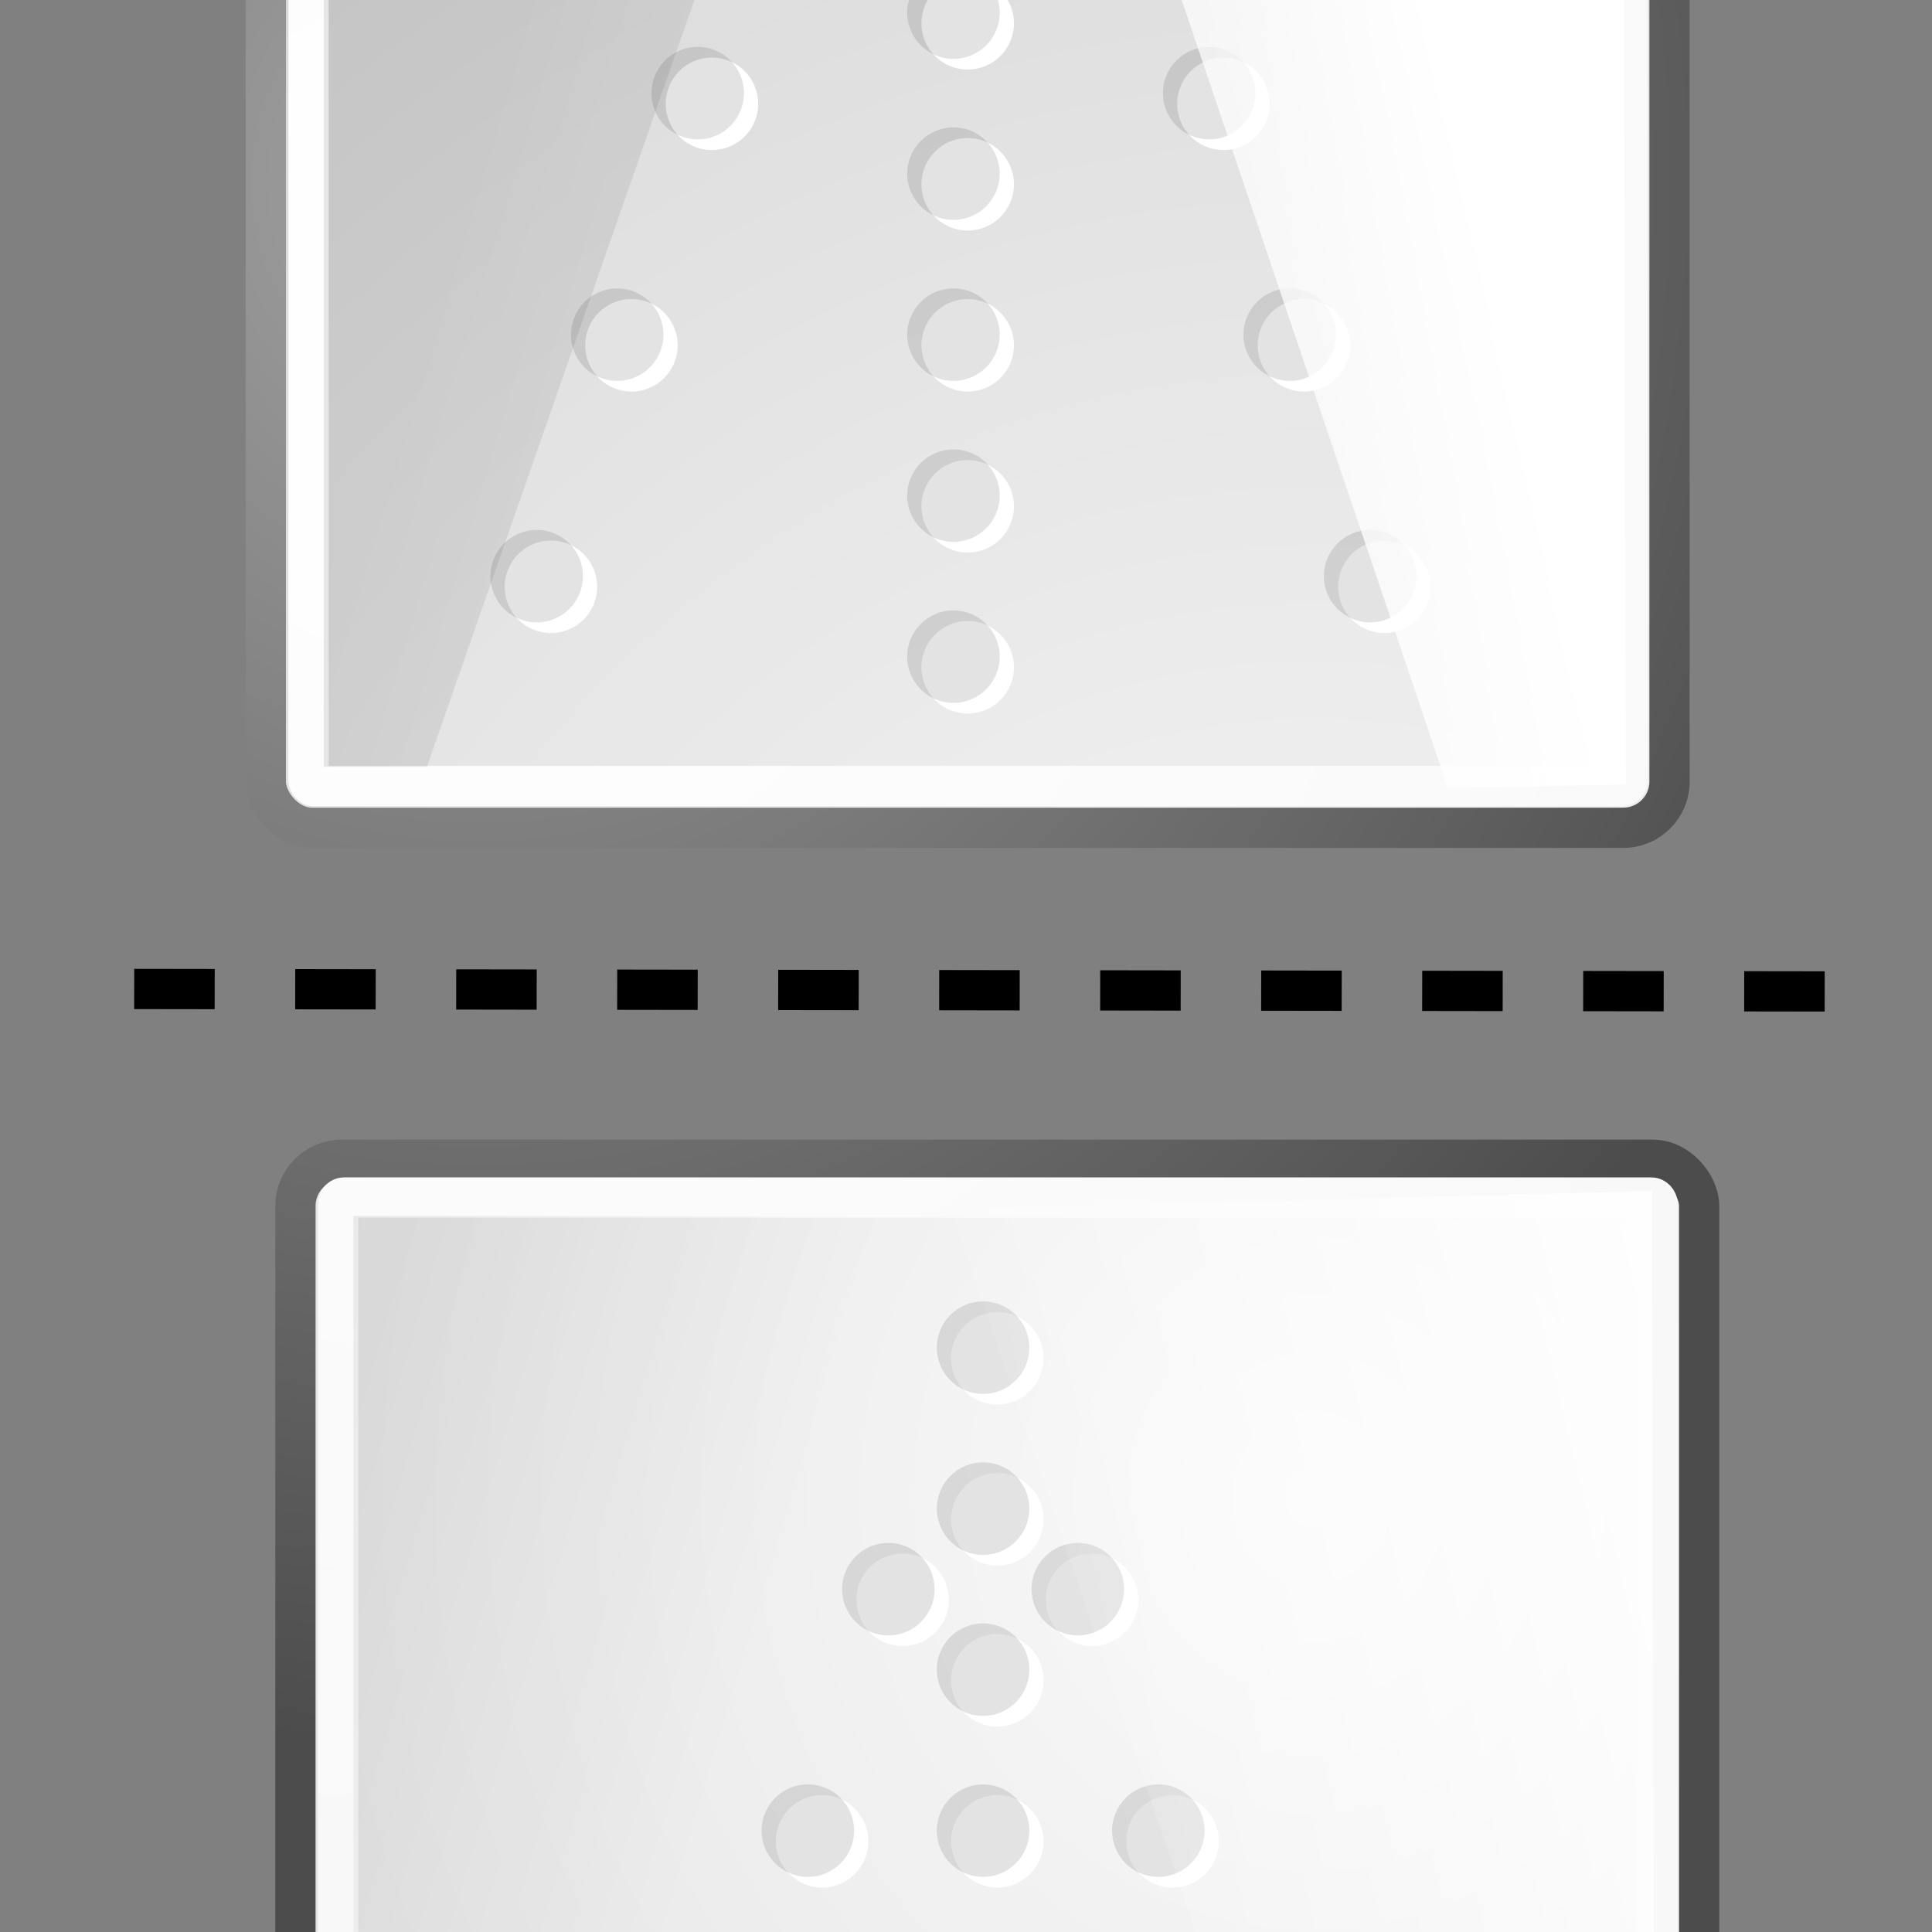 <?xml version="1.0" encoding="UTF-8" standalone="no"?>
<!-- Created with Inkscape (http://www.inkscape.org/) -->

<svg
   width="48px"
   height="48px"
   id="svg249"
   sodipodi:version="0.32"
   inkscape:version="1.2.2 (b0a8486541, 2022-12-01)"
   sodipodi:docname="Text-x-generic-template.svg"
   inkscape:export-filename="/home/jimmac/gfx/novell/pdes/trunk/docs/BIGmime-text.png"
   inkscape:export-xdpi="240.00000"
   inkscape:export-ydpi="240.00000"
   inkscape:output_extension="org.inkscape.output.svg.inkscape"
   version="1.1"
   xmlns:inkscape="http://www.inkscape.org/namespaces/inkscape"
   xmlns:sodipodi="http://sodipodi.sourceforge.net/DTD/sodipodi-0.dtd"
   xmlns:xlink="http://www.w3.org/1999/xlink"
   xmlns="http://www.w3.org/2000/svg"
   xmlns:svg="http://www.w3.org/2000/svg"
   xmlns:rdf="http://www.w3.org/1999/02/22-rdf-syntax-ns#"
   xmlns:cc="http://creativecommons.org/ns#"
   xmlns:dc="http://purl.org/dc/elements/1.1/">
  <rect width="100%" height="100%" fill="#808080" stroke="none"/>
  <defs
     id="defs3">
    <inkscape:perspective
       sodipodi:type="inkscape:persp3d"
       inkscape:vp_x="0 : 24 : 1"
       inkscape:vp_y="0 : 1000 : 0"
       inkscape:vp_z="48 : 24 : 1"
       inkscape:persp3d-origin="24 : 16 : 1"
       id="perspective108" />
    <radialGradient
       inkscape:collect="always"
       xlink:href="#linearGradient5060"
       id="radialGradient6719"
       gradientUnits="userSpaceOnUse"
       gradientTransform="matrix(-2.774,0,0,1.97,112.762,277.224)"
       cx="605.714"
       cy="486.648"
       fx="605.714"
       fy="486.648"
       r="117.143" />
    <linearGradient
       inkscape:collect="always"
       id="linearGradient5060">
      <stop
         style="stop-color:black;stop-opacity:1;"
         offset="0"
         id="stop5062" />
      <stop
         style="stop-color:black;stop-opacity:0;"
         offset="1"
         id="stop5064" />
    </linearGradient>
    <radialGradient
       inkscape:collect="always"
       xlink:href="#linearGradient5060"
       id="radialGradient6717"
       gradientUnits="userSpaceOnUse"
       gradientTransform="matrix(2.774,0,0,1.97,-1891.633,277.224)"
       cx="605.714"
       cy="486.648"
       fx="605.714"
       fy="486.648"
       r="117.143" />
    <linearGradient
       id="linearGradient5048">
      <stop
         style="stop-color:black;stop-opacity:0;"
         offset="0"
         id="stop5050" />
      <stop
         id="stop5056"
         offset="0.5"
         style="stop-color:black;stop-opacity:1;" />
      <stop
         style="stop-color:black;stop-opacity:0;"
         offset="1"
         id="stop5052" />
    </linearGradient>
    <linearGradient
       inkscape:collect="always"
       xlink:href="#linearGradient5048"
       id="linearGradient6715"
       gradientUnits="userSpaceOnUse"
       gradientTransform="matrix(2.774,0,0,1.97,-1892.179,277.224)"
       x1="302.857"
       y1="366.648"
       x2="302.857"
       y2="609.505" />
    <linearGradient
       inkscape:collect="always"
       id="linearGradient5853">
      <stop
         style="stop-color:#000000;stop-opacity:1;"
         offset="0"
         id="stop5855" />
      <stop
         style="stop-color:#000000;stop-opacity:0;"
         offset="1"
         id="stop5857" />
    </linearGradient>
    <linearGradient
       id="linearGradient3531">
      <stop
         id="stop3533"
         offset="0"
         style="stop-color:#000000;stop-opacity:0.093;" />
      <stop
         id="stop3535"
         offset="1"
         style="stop-color:#000000;stop-opacity:0;" />
    </linearGradient>
    <linearGradient
       id="linearGradient3519">
      <stop
         style="stop-color:#ffffff;stop-opacity:1;"
         offset="0"
         id="stop3521" />
      <stop
         style="stop-color:#ffffff;stop-opacity:0;"
         offset="1"
         id="stop3523" />
    </linearGradient>
    <linearGradient
       id="linearGradient15662">
      <stop
         style="stop-color:#ffffff;stop-opacity:1;"
         offset="0"
         id="stop15664" />
      <stop
         style="stop-color:#f8f8f8;stop-opacity:1;"
         offset="1"
         id="stop15666" />
    </linearGradient>
    <linearGradient
       id="linearGradient269">
      <stop
         style="stop-color:#a3a3a3;stop-opacity:1;"
         offset="0"
         id="stop270" />
      <stop
         style="stop-color:#4c4c4c;stop-opacity:1;"
         offset="1"
         id="stop271" />
    </linearGradient>
    <linearGradient
       id="linearGradient259">
      <stop
         style="stop-color:#fafafa;stop-opacity:1;"
         offset="0"
         id="stop260" />
      <stop
         style="stop-color:#bbbbbb;stop-opacity:1;"
         offset="1"
         id="stop261" />
    </linearGradient>
    <radialGradient
       r="37.752"
       fy="3.756"
       fx="8.824"
       cy="3.756"
       cx="8.824"
       gradientTransform="matrix(0.968,0,0,1.033,3.354,0.646)"
       gradientUnits="userSpaceOnUse"
       id="radialGradient15656"
       xlink:href="#linearGradient269"
       inkscape:collect="always" />
    <radialGradient
       r="86.708"
       fy="35.737"
       fx="33.967"
       cy="35.737"
       cx="33.967"
       gradientTransform="scale(0.96,1.041)"
       gradientUnits="userSpaceOnUse"
       id="radialGradient15658"
       xlink:href="#linearGradient259"
       inkscape:collect="always" />
    <radialGradient
       r="38.159"
       fy="7.268"
       fx="8.144"
       cy="7.268"
       cx="8.144"
       gradientTransform="matrix(0.968,0,0,1.033,3.354,0.646)"
       gradientUnits="userSpaceOnUse"
       id="radialGradient15668"
       xlink:href="#linearGradient15662"
       inkscape:collect="always" />
    <linearGradient
       inkscape:collect="always"
       xlink:href="#linearGradient3519"
       id="linearGradient3525"
       gradientTransform="scale(0.669,1.496)"
       x1="57.644"
       y1="8.601"
       x2="34.242"
       y2="21.034"
       gradientUnits="userSpaceOnUse" />
    <linearGradient
       inkscape:collect="always"
       xlink:href="#linearGradient3531"
       id="linearGradient3529"
       gradientUnits="userSpaceOnUse"
       gradientTransform="matrix(-0.669,0,0,1.496,47.906,0)"
       x1="57.644"
       y1="8.601"
       x2="39.082"
       y2="20.923" />
    <radialGradient
       inkscape:collect="always"
       xlink:href="#linearGradient5853"
       id="radialGradient5859"
       cx="24.875"
       cy="41.625"
       fx="24.875"
       fy="41.625"
       r="16.625"
       gradientTransform="matrix(0.835,-4.742171e-18,1.889736e-18,0.333,4.115,27.781)"
       gradientUnits="userSpaceOnUse" />
    <linearGradient
       inkscape:collect="always"
       xlink:href="#linearGradient3531"
       id="linearGradient3529-3"
       gradientUnits="userSpaceOnUse"
       gradientTransform="matrix(-0.669,0,0,1.496,47.906,0)"
       x1="57.644"
       y1="8.601"
       x2="39.082"
       y2="20.923" />
    <linearGradient
       inkscape:collect="always"
       xlink:href="#linearGradient3519"
       id="linearGradient3525-5"
       gradientTransform="scale(0.669,1.496)"
       x1="57.644"
       y1="8.601"
       x2="34.242"
       y2="21.034"
       gradientUnits="userSpaceOnUse" />
    <radialGradient
       r="38.159"
       fy="7.268"
       fx="8.144"
       cy="7.268"
       cx="8.144"
       gradientTransform="matrix(0.968,0,0,1.033,3.354,0.646)"
       gradientUnits="userSpaceOnUse"
       id="radialGradient15668-6"
       xlink:href="#linearGradient15662"
       inkscape:collect="always" />
    <radialGradient
       r="86.708"
       fy="35.737"
       fx="33.967"
       cy="35.737"
       cx="33.967"
       gradientTransform="scale(0.96,1.041)"
       gradientUnits="userSpaceOnUse"
       id="radialGradient15658-1"
       xlink:href="#linearGradient259"
       inkscape:collect="always" />
    <radialGradient
       r="37.752"
       fy="3.756"
       fx="8.824"
       cy="3.756"
       cx="8.824"
       gradientTransform="matrix(0.968,0,0,1.033,3.354,0.646)"
       gradientUnits="userSpaceOnUse"
       id="radialGradient15656-0"
       xlink:href="#linearGradient269"
       inkscape:collect="always" />
    <linearGradient
       inkscape:collect="always"
       xlink:href="#linearGradient5048"
       id="linearGradient6715-6"
       gradientUnits="userSpaceOnUse"
       gradientTransform="matrix(2.774,0,0,1.97,-1927.153,-2078.96)"
       x1="302.857"
       y1="366.648"
       x2="302.857"
       y2="609.505" />
    <radialGradient
       inkscape:collect="always"
       xlink:href="#linearGradient5060"
       id="radialGradient6717-6"
       gradientUnits="userSpaceOnUse"
       gradientTransform="matrix(2.774,0,0,1.97,-1926.607,-2078.96)"
       cx="605.714"
       cy="486.648"
       fx="605.714"
       fy="486.648"
       r="117.143" />
    <radialGradient
       inkscape:collect="always"
       xlink:href="#linearGradient5060"
       id="radialGradient6719-7"
       gradientUnits="userSpaceOnUse"
       gradientTransform="matrix(-2.774,0,0,1.97,77.789,-2078.96)"
       cx="605.714"
       cy="486.648"
       fx="605.714"
       fy="486.648"
       r="117.143" />
  </defs>
  <sodipodi:namedview
     id="base"
     pagecolor="#ffffff"
     bordercolor="#666666"
     borderopacity="0.216"
     inkscape:pageopacity="0.0"
     inkscape:pageshadow="2"
     inkscape:zoom="5.6568542"
     inkscape:cx="4.8613592"
     inkscape:cy="34.736621"
     inkscape:current-layer="layer5"
     showgrid="false"
     inkscape:grid-bbox="true"
     inkscape:document-units="px"
     inkscape:window-width="1366"
     inkscape:window-height="716"
     inkscape:window-x="0"
     inkscape:window-y="0"
     inkscape:showpageshadow="false"
     inkscape:pagecheckerboard="0"
     inkscape:deskcolor="#d1d1d1"
     inkscape:window-maximized="1" />
  <g
     inkscape:label="Shadow"
     id="layer6"
     inkscape:groupmode="layer">
    <g
       style="display:inline"
       transform="matrix(0.021,0,0,0.021,42.852,17.154)"
       id="g6707">
      <rect
         style="color:#000000;display:inline;overflow:visible;visibility:visible;opacity:0.402;fill:url(#linearGradient6715);fill-opacity:1;fill-rule:nonzero;stroke:none;stroke-width:1;stroke-linecap:round;stroke-linejoin:miter;stroke-miterlimit:4;stroke-dasharray:none;stroke-dashoffset:0;stroke-opacity:1;marker:none;marker-start:none;marker-mid:none;marker-end:none"
         id="rect6709"
         width="1339.633"
         height="478.357"
         x="-1559.252"
         y="-150.697" />
      <path
         style="color:#000000;display:inline;overflow:visible;visibility:visible;opacity:0.402;fill:url(#radialGradient6717);fill-opacity:1;fill-rule:nonzero;stroke:none;stroke-width:1;stroke-linecap:round;stroke-linejoin:miter;stroke-miterlimit:4;stroke-dasharray:none;stroke-dashoffset:0;stroke-opacity:1;marker:none;marker-start:none;marker-mid:none;marker-end:none"
         d="m -219.619,-150.68 c 0,0 0,478.331 0,478.331 142.874,0.9 345.4,-107.17 345.4,-239.196 0,-132.027 -159.437,-239.135 -345.4,-239.135 z"
         id="path6711"
         sodipodi:nodetypes="cccc" />
      <path
         sodipodi:nodetypes="cccc"
         id="path6713"
         d="m -1559.252,-150.68 c 0,0 0,478.331 0,478.331 -142.874,0.9 -345.4,-107.17 -345.4,-239.196 0,-132.027 159.437,-239.135 345.4,-239.135 z"
         style="color:#000000;display:inline;overflow:visible;visibility:visible;opacity:0.402;fill:url(#radialGradient6719);fill-opacity:1;fill-rule:nonzero;stroke:none;stroke-width:1;stroke-linecap:round;stroke-linejoin:miter;stroke-miterlimit:4;stroke-dasharray:none;stroke-dashoffset:0;stroke-opacity:1;marker:none;marker-start:none;marker-mid:none;marker-end:none" />
    </g>
  </g>
  <g
     id="layer1"
     inkscape:label="Base"
     inkscape:groupmode="layer"
     style="display:inline">
    <rect
       ry="1.149"
       y="-20.354"
       x="6.604"
       height="40.92"
       width="34.875"
       id="rect15391"
       style="color:#000000;display:block;overflow:visible;visibility:visible;fill:url(#radialGradient15658);fill-opacity:1;fill-rule:nonzero;stroke:url(#radialGradient15656);stroke-width:1;stroke-linecap:round;stroke-linejoin:round;stroke-miterlimit:4;stroke-dashoffset:0;stroke-opacity:1;marker:none;marker-start:none;marker-mid:none;marker-end:none"
       rx="1.149" />
    <rect
       rx="0.149"
       ry="0.149"
       y="-19.416"
       x="7.666"
       height="38.946"
       width="32.776"
       id="rect15660"
       style="color:#000000;display:block;overflow:visible;visibility:visible;fill:none;fill-opacity:1;fill-rule:nonzero;stroke:url(#radialGradient15668);stroke-width:1;stroke-linecap:round;stroke-linejoin:round;stroke-miterlimit:4;stroke-dashoffset:0;stroke-opacity:1;marker:none;marker-start:none;marker-mid:none;marker-end:none" />
  </g>
  <g
     style="display:inline"
     inkscape:label="Text"
     id="layer5"
     inkscape:groupmode="layer">
    <g
       id="g3405"
       transform="translate(-1.149,-24)">
      <circle
         id="path3401"
         style="fill:#ffffff;fill-opacity:1"
         cx="25.191"
         cy="8.579"
         r="1.149" />
      <circle
         transform="translate(-0.354,-0.265)"
         style="fill:#000000;fill-opacity:0.111"
         id="path3403"
         cx="25.191"
         cy="8.579"
         r="1.149" />
    </g>
    <g
       id="g3409"
       transform="translate(-1.149,-20)">
      <circle
         style="fill:#ffffff;fill-opacity:1"
         id="path3411"
         cx="25.191"
         cy="8.579"
         r="1.149" />
      <circle
         id="path3413"
         style="fill:#000000;fill-opacity:0.111"
         transform="translate(-0.354,-0.265)"
         cx="25.191"
         cy="8.579"
         r="1.149" />
    </g>
    <g
       transform="translate(-1.149,-16)"
       id="g3415">
      <circle
         id="path3417"
         style="fill:#ffffff;fill-opacity:1"
         cx="25.191"
         cy="8.579"
         r="1.149" />
      <circle
         transform="translate(-0.354,-0.265)"
         style="fill:#000000;fill-opacity:0.111"
         id="path3419"
         cx="25.191"
         cy="8.579"
         r="1.149" />
    </g>
    <g
       id="g3421"
       transform="translate(-1.149,-12)">
      <circle
         style="fill:#ffffff;fill-opacity:1"
         id="path3423"
         cx="25.191"
         cy="8.579"
         r="1.149" />
      <circle
         id="path3425"
         style="fill:#000000;fill-opacity:0.111"
         transform="translate(-0.354,-0.265)"
         cx="25.191"
         cy="8.579"
         r="1.149" />
    </g>
    <g
       transform="translate(-1.149,-8)"
       id="g3427">
      <circle
         id="path3429"
         style="fill:#ffffff;fill-opacity:1"
         cx="25.191"
         cy="8.579"
         r="1.149" />
      <circle
         transform="translate(-0.354,-0.265)"
         style="fill:#000000;fill-opacity:0.111"
         id="path3431"
         cx="25.191"
         cy="8.579"
         r="1.149" />
    </g>
    <g
       id="g3433"
       transform="translate(-1.149,-4)">
      <circle
         style="fill:#ffffff;fill-opacity:1"
         id="path3435"
         cx="25.191"
         cy="8.579"
         r="1.149" />
      <circle
         id="path3437"
         style="fill:#000000;fill-opacity:0.111"
         transform="translate(-0.354,-0.265)"
         cx="25.191"
         cy="8.579"
         r="1.149" />
    </g>
    <g
       transform="translate(-1.149)"
       id="g3439">
      <circle
         id="path3441"
         style="fill:#ffffff;fill-opacity:1"
         cx="25.191"
         cy="8.579"
         r="1.149" />
      <circle
         transform="translate(-0.354,-0.265)"
         style="fill:#000000;fill-opacity:0.111"
         id="path3443"
         cx="25.191"
         cy="8.579"
         r="1.149" />
    </g>
    <g
       id="g3445"
       transform="translate(-1.149,4)">
      <circle
         style="fill:#ffffff;fill-opacity:1"
         id="path3447"
         cx="25.191"
         cy="8.579"
         r="1.149" />
      <circle
         id="path3449"
         style="fill:#000000;fill-opacity:0.111"
         transform="translate(-0.354,-0.265)"
         cx="25.191"
         cy="8.579"
         r="1.149" />
    </g>
    <g
       transform="translate(-1.149,8)"
       id="g3451">
      <circle
         id="path3453"
         style="fill:#ffffff;fill-opacity:1"
         cx="25.191"
         cy="8.579"
         r="1.149" />
      <circle
         transform="translate(-0.354,-0.265)"
         style="fill:#000000;fill-opacity:0.111"
         id="path3455"
         cx="25.191"
         cy="8.579"
         r="1.149" />
    </g>
    <g
       id="g3457"
       transform="translate(-3.503,-18)">
      <circle
         style="fill:#ffffff;fill-opacity:1"
         id="path3459"
         cx="25.191"
         cy="8.579"
         r="1.149" />
      <circle
         id="path3461"
         style="fill:#000000;fill-opacity:0.111"
         transform="translate(-0.354,-0.265)"
         cx="25.191"
         cy="8.579"
         r="1.149" />
    </g>
    <g
       transform="translate(1.205,-18)"
       id="g3463">
      <circle
         id="path3465"
         style="fill:#ffffff;fill-opacity:1"
         cx="25.191"
         cy="8.579"
         r="1.149" />
      <circle
         transform="translate(-0.354,-0.265)"
         style="fill:#000000;fill-opacity:0.111"
         id="path3467"
         cx="25.191"
         cy="8.579"
         r="1.149" />
    </g>
    <g
       id="g3469"
       transform="translate(3.205,-12)">
      <circle
         style="fill:#ffffff;fill-opacity:1"
         id="path3471"
         cx="25.191"
         cy="8.579"
         r="1.149" />
      <circle
         id="path3473"
         style="fill:#000000;fill-opacity:0.111"
         transform="translate(-0.354,-0.265)"
         cx="25.191"
         cy="8.579"
         r="1.149" />
    </g>
    <g
       transform="translate(5.205,-6)"
       id="g3475">
      <circle
         id="path3477"
         style="fill:#ffffff;fill-opacity:1"
         cx="25.191"
         cy="8.579"
         r="1.149" />
      <circle
         transform="translate(-0.354,-0.265)"
         style="fill:#000000;fill-opacity:0.111"
         id="path3479"
         cx="25.191"
         cy="8.579"
         r="1.149" />
    </g>
    <g
       id="g3481"
       transform="translate(7.205)">
      <circle
         style="fill:#ffffff;fill-opacity:1"
         id="path3483"
         cx="25.191"
         cy="8.579"
         r="1.149" />
      <circle
         id="path3485"
         style="fill:#000000;fill-opacity:0.111"
         transform="translate(-0.354,-0.265)"
         cx="25.191"
         cy="8.579"
         r="1.149" />
    </g>
    <g
       transform="translate(9.204,6)"
       id="g3487">
      <circle
         id="path3489"
         style="fill:#ffffff;fill-opacity:1"
         cx="25.191"
         cy="8.579"
         r="1.149" />
      <circle
         transform="translate(-0.354,-0.265)"
         style="fill:#000000;fill-opacity:0.111"
         id="path3491"
         cx="25.191"
         cy="8.579"
         r="1.149" />
    </g>
    <g
       transform="translate(-5.503,-12)"
       id="g3493">
      <circle
         id="path3495"
         style="fill:#ffffff;fill-opacity:1"
         cx="25.191"
         cy="8.579"
         r="1.149" />
      <circle
         transform="translate(-0.354,-0.265)"
         style="fill:#000000;fill-opacity:0.111"
         id="path3497"
         cx="25.191"
         cy="8.579"
         r="1.149" />
    </g>
    <g
       id="g3499"
       transform="translate(-7.503,-6)">
      <circle
         style="fill:#ffffff;fill-opacity:1"
         id="path3501"
         cx="25.191"
         cy="8.579"
         r="1.149" />
      <circle
         id="path3503"
         style="fill:#000000;fill-opacity:0.111"
         transform="translate(-0.354,-0.265)"
         cx="25.191"
         cy="8.579"
         r="1.149" />
    </g>
    <g
       transform="translate(-9.503)"
       id="g3505">
      <circle
         id="path3507"
         style="fill:#ffffff;fill-opacity:1"
         cx="25.191"
         cy="8.579"
         r="1.149" />
      <circle
         transform="translate(-0.354,-0.265)"
         style="fill:#000000;fill-opacity:0.111"
         id="path3509"
         cx="25.191"
         cy="8.579"
         r="1.149" />
    </g>
    <g
       id="g3511"
       transform="translate(-11.503,6)">
      <circle
         style="fill:#ffffff;fill-opacity:1"
         id="path3513"
         cx="25.191"
         cy="8.579"
         r="1.149" />
      <circle
         id="path3515"
         style="fill:#000000;fill-opacity:0.111"
         transform="translate(-0.354,-0.265)"
         cx="25.191"
         cy="8.579"
         r="1.149" />
    </g>
    <path
       style="fill:url(#linearGradient3525);fill-opacity:1;fill-rule:evenodd;stroke:none;stroke-width:1px;stroke-linecap:butt;stroke-linejoin:miter;stroke-opacity:1"
       d="m 22.893,-19.134 13.081,38.714 4.419,-0.088 -0.088,-39.068 z"
       id="path3517" />
    <path
       id="path3527"
       d="m 23.865,-18.957 -13.258,38.007 -2.563,-1e-6 -4e-7,-38.007 z"
       style="fill:url(#linearGradient3529);fill-opacity:1;fill-rule:evenodd;stroke:none;stroke-width:1px;stroke-linecap:butt;stroke-linejoin:miter;stroke-opacity:1"
       sodipodi:nodetypes="ccccc" />
    <g
       style="display:inline"
       transform="matrix(0.021,0,0,0.021,43.588,66.321)"
       id="g6707-9">
      <rect
         style="color:#000000;display:inline;overflow:visible;visibility:visible;opacity:0.402;fill:url(#linearGradient6715-6);fill-opacity:1;fill-rule:nonzero;stroke:none;stroke-width:1;stroke-linecap:round;stroke-linejoin:miter;stroke-miterlimit:4;stroke-dasharray:none;stroke-dashoffset:0;stroke-opacity:1;marker:none;marker-start:none;marker-mid:none;marker-end:none"
         id="rect6709-2"
         width="1339.633"
         height="478.357"
         x="-1559.252"
         y="-150.697" />
      <path
         style="color:#000000;display:inline;overflow:visible;visibility:visible;opacity:0.402;fill:url(#radialGradient6717-6);fill-opacity:1;fill-rule:nonzero;stroke:none;stroke-width:1;stroke-linecap:round;stroke-linejoin:miter;stroke-miterlimit:4;stroke-dasharray:none;stroke-dashoffset:0;stroke-opacity:1;marker:none;marker-start:none;marker-mid:none;marker-end:none"
         d="m -219.619,-150.68 c 0,0 0,478.331 0,478.331 142.874,0.9 345.4,-107.17 345.4,-239.196 0,-132.027 -159.437,-239.135 -345.4,-239.135 z"
         id="path6711-0"
         sodipodi:nodetypes="cccc" />
      <path
         sodipodi:nodetypes="cccc"
         id="path6713-2"
         d="m -1559.252,-150.68 c 0,0 0,478.331 0,478.331 -142.874,0.9 -345.4,-107.17 -345.4,-239.196 0,-132.027 159.437,-239.135 345.4,-239.135 z"
         style="color:#000000;display:inline;overflow:visible;visibility:visible;opacity:0.402;fill:url(#radialGradient6719-7);fill-opacity:1;fill-rule:nonzero;stroke:none;stroke-width:1;stroke-linecap:round;stroke-linejoin:miter;stroke-miterlimit:4;stroke-dasharray:none;stroke-dashoffset:0;stroke-opacity:1;marker:none;marker-start:none;marker-mid:none;marker-end:none" />
    </g>
    <rect
       ry="1.149"
       y="28.814"
       x="7.34"
       height="40.92"
       width="34.875"
       id="rect15391-3"
       style="color:#000000;display:block;overflow:visible;visibility:visible;fill:url(#radialGradient15658-1);fill-opacity:1;fill-rule:nonzero;stroke:url(#radialGradient15656-0);stroke-width:1;stroke-linecap:round;stroke-linejoin:round;stroke-miterlimit:4;stroke-dashoffset:0;stroke-opacity:1;marker:none;marker-start:none;marker-mid:none;marker-end:none"
       rx="1.149" />
    <rect
       rx="0.149"
       ry="0.149"
       y="29.752"
       x="8.402"
       height="38.946"
       width="32.776"
       id="rect15660-7"
       style="color:#000000;display:block;overflow:visible;visibility:visible;fill:none;fill-opacity:1;fill-rule:nonzero;stroke:url(#radialGradient15668-6);stroke-width:1;stroke-linecap:round;stroke-linejoin:round;stroke-miterlimit:4;stroke-dashoffset:0;stroke-opacity:1;marker:none;marker-start:none;marker-mid:none;marker-end:none" />
    <g
       id="g3405-5"
       transform="translate(-0.413,25.168)"
       style="display:inline">
      <circle
         id="path3401-9"
         style="fill:#ffffff;fill-opacity:1"
         cx="25.191"
         cy="8.579"
         r="1.149" />
      <circle
         transform="translate(-0.354,-0.265)"
         style="fill:#000000;fill-opacity:0.111"
         id="path3403-2"
         cx="25.191"
         cy="8.579"
         r="1.149" />
    </g>
    <g
       id="g3409-2"
       transform="translate(-0.413,29.168)"
       style="display:inline">
      <circle
         style="fill:#ffffff;fill-opacity:1"
         id="path3411-8"
         cx="25.191"
         cy="8.579"
         r="1.149" />
      <circle
         id="path3413-9"
         style="fill:#000000;fill-opacity:0.111"
         transform="translate(-0.354,-0.265)"
         cx="25.191"
         cy="8.579"
         r="1.149" />
    </g>
    <g
       transform="translate(-0.413,33.168)"
       id="g3415-7"
       style="display:inline">
      <circle
         id="path3417-3"
         style="fill:#ffffff;fill-opacity:1"
         cx="25.191"
         cy="8.579"
         r="1.149" />
      <circle
         transform="translate(-0.354,-0.265)"
         style="fill:#000000;fill-opacity:0.111"
         id="path3419-6"
         cx="25.191"
         cy="8.579"
         r="1.149" />
    </g>
    <g
       id="g3421-1"
       transform="translate(-0.413,37.168)"
       style="display:inline">
      <circle
         style="fill:#ffffff;fill-opacity:1"
         id="path3423-2"
         cx="25.191"
         cy="8.579"
         r="1.149" />
      <circle
         id="path3425-9"
         style="fill:#000000;fill-opacity:0.111"
         transform="translate(-0.354,-0.265)"
         cx="25.191"
         cy="8.579"
         r="1.149" />
    </g>
    <g
       transform="translate(-0.413,41.168)"
       id="g3427-3"
       style="display:inline">
      <circle
         id="path3429-1"
         style="fill:#ffffff;fill-opacity:1"
         cx="25.191"
         cy="8.579"
         r="1.149" />
      <circle
         transform="translate(-0.354,-0.265)"
         style="fill:#000000;fill-opacity:0.111"
         id="path3431-9"
         cx="25.191"
         cy="8.579"
         r="1.149" />
    </g>
    <g
       id="g3433-4"
       transform="translate(-0.413,45.168)"
       style="display:inline">
      <circle
         style="fill:#ffffff;fill-opacity:1"
         id="path3435-7"
         cx="25.191"
         cy="8.579"
         r="1.149" />
      <circle
         id="path3437-8"
         style="fill:#000000;fill-opacity:0.111"
         transform="translate(-0.354,-0.265)"
         cx="25.191"
         cy="8.579"
         r="1.149" />
    </g>
    <g
       transform="translate(-0.413,49.168)"
       id="g3439-4"
       style="display:inline">
      <circle
         id="path3441-5"
         style="fill:#ffffff;fill-opacity:1"
         cx="25.191"
         cy="8.579"
         r="1.149" />
      <circle
         transform="translate(-0.354,-0.265)"
         style="fill:#000000;fill-opacity:0.111"
         id="path3443-0"
         cx="25.191"
         cy="8.579"
         r="1.149" />
    </g>
    <g
       id="g3445-3"
       transform="translate(-0.413,53.168)"
       style="display:inline">
      <circle
         style="fill:#ffffff;fill-opacity:1"
         id="path3447-6"
         cx="25.191"
         cy="8.579"
         r="1.149" />
      <circle
         id="path3449-1"
         style="fill:#000000;fill-opacity:0.111"
         transform="translate(-0.354,-0.265)"
         cx="25.191"
         cy="8.579"
         r="1.149" />
    </g>
    <g
       transform="translate(-0.413,57.168)"
       id="g3451-0"
       style="display:inline">
      <circle
         id="path3453-6"
         style="fill:#ffffff;fill-opacity:1"
         cx="25.191"
         cy="8.579"
         r="1.149" />
      <circle
         transform="translate(-0.354,-0.265)"
         style="fill:#000000;fill-opacity:0.111"
         id="path3455-3"
         cx="25.191"
         cy="8.579"
         r="1.149" />
    </g>
    <g
       id="g3457-2"
       transform="translate(-2.766,31.168)"
       style="display:inline">
      <circle
         style="fill:#ffffff;fill-opacity:1"
         id="path3459-0"
         cx="25.191"
         cy="8.579"
         r="1.149" />
      <circle
         id="path3461-6"
         style="fill:#000000;fill-opacity:0.111"
         transform="translate(-0.354,-0.265)"
         cx="25.191"
         cy="8.579"
         r="1.149" />
    </g>
    <g
       transform="translate(1.941,31.168)"
       id="g3463-1"
       style="display:inline">
      <circle
         id="path3465-5"
         style="fill:#ffffff;fill-opacity:1"
         cx="25.191"
         cy="8.579"
         r="1.149" />
      <circle
         transform="translate(-0.354,-0.265)"
         style="fill:#000000;fill-opacity:0.111"
         id="path3467-5"
         cx="25.191"
         cy="8.579"
         r="1.149" />
    </g>
    <g
       id="g3469-4"
       transform="translate(3.941,37.168)"
       style="display:inline">
      <circle
         style="fill:#ffffff;fill-opacity:1"
         id="path3471-7"
         cx="25.191"
         cy="8.579"
         r="1.149" />
      <circle
         id="path3473-6"
         style="fill:#000000;fill-opacity:0.111"
         transform="translate(-0.354,-0.265)"
         cx="25.191"
         cy="8.579"
         r="1.149" />
    </g>
    <g
       transform="translate(5.941,43.168)"
       id="g3475-5"
       style="display:inline">
      <circle
         id="path3477-6"
         style="fill:#ffffff;fill-opacity:1"
         cx="25.191"
         cy="8.579"
         r="1.149" />
      <circle
         transform="translate(-0.354,-0.265)"
         style="fill:#000000;fill-opacity:0.111"
         id="path3479-9"
         cx="25.191"
         cy="8.579"
         r="1.149" />
    </g>
    <g
       id="g3481-3"
       transform="translate(7.941,49.168)"
       style="display:inline">
      <circle
         style="fill:#ffffff;fill-opacity:1"
         id="path3483-7"
         cx="25.191"
         cy="8.579"
         r="1.149" />
      <circle
         id="path3485-4"
         style="fill:#000000;fill-opacity:0.111"
         transform="translate(-0.354,-0.265)"
         cx="25.191"
         cy="8.579"
         r="1.149" />
    </g>
    <g
       transform="translate(9.941,55.168)"
       id="g3487-5"
       style="display:inline">
      <circle
         id="path3489-2"
         style="fill:#ffffff;fill-opacity:1"
         cx="25.191"
         cy="8.579"
         r="1.149" />
      <circle
         transform="translate(-0.354,-0.265)"
         style="fill:#000000;fill-opacity:0.111"
         id="path3491-5"
         cx="25.191"
         cy="8.579"
         r="1.149" />
    </g>
    <g
       transform="translate(-4.766,37.168)"
       id="g3493-4"
       style="display:inline">
      <circle
         id="path3495-7"
         style="fill:#ffffff;fill-opacity:1"
         cx="25.191"
         cy="8.579"
         r="1.149" />
      <circle
         transform="translate(-0.354,-0.265)"
         style="fill:#000000;fill-opacity:0.111"
         id="path3497-4"
         cx="25.191"
         cy="8.579"
         r="1.149" />
    </g>
    <g
       id="g3499-4"
       transform="translate(-6.766,43.168)"
       style="display:inline">
      <circle
         style="fill:#ffffff;fill-opacity:1"
         id="path3501-3"
         cx="25.191"
         cy="8.579"
         r="1.149" />
      <circle
         id="path3503-0"
         style="fill:#000000;fill-opacity:0.111"
         transform="translate(-0.354,-0.265)"
         cx="25.191"
         cy="8.579"
         r="1.149" />
    </g>
    <g
       transform="translate(-8.766,49.168)"
       id="g3505-7"
       style="display:inline">
      <circle
         id="path3507-8"
         style="fill:#ffffff;fill-opacity:1"
         cx="25.191"
         cy="8.579"
         r="1.149" />
      <circle
         transform="translate(-0.354,-0.265)"
         style="fill:#000000;fill-opacity:0.111"
         id="path3509-6"
         cx="25.191"
         cy="8.579"
         r="1.149" />
    </g>
    <g
       id="g3511-8"
       transform="translate(-10.766,55.168)"
       style="display:inline">
      <circle
         style="fill:#ffffff;fill-opacity:1"
         id="path3513-8"
         cx="25.191"
         cy="8.579"
         r="1.149" />
      <circle
         id="path3515-4"
         style="fill:#000000;fill-opacity:0.111"
         transform="translate(-0.354,-0.265)"
         cx="25.191"
         cy="8.579"
         r="1.149" />
    </g>
    <path
       style="display:inline;fill:url(#linearGradient3525-5);fill-opacity:1;fill-rule:evenodd;stroke:none;stroke-width:1px;stroke-linecap:butt;stroke-linejoin:miter;stroke-opacity:1"
       d="m 23.629,30.034 13.081,38.714 4.419,-0.088 -0.088,-39.068 z"
       id="path3517-3" />
    <path
       id="path3527-1"
       d="m 24.601,30.211 -13.258,38.007 -2.563,-1e-6 -10e-7,-38.007 z"
       style="display:inline;fill:url(#linearGradient3529-3);fill-opacity:1;fill-rule:evenodd;stroke:none;stroke-width:1px;stroke-linecap:butt;stroke-linejoin:miter;stroke-opacity:1"
       sodipodi:nodetypes="ccccc" />
    <path
       style="fill:none;stroke:#000000;stroke-width:1px;stroke-linecap:butt;stroke-linejoin:miter;stroke-opacity:1;stroke-dasharray:2,2;stroke-dashoffset:0"
       d="m 3.334,24.571 42.694,0.062 0.026,0.278"
       id="path1250" />
  </g>
</svg>
